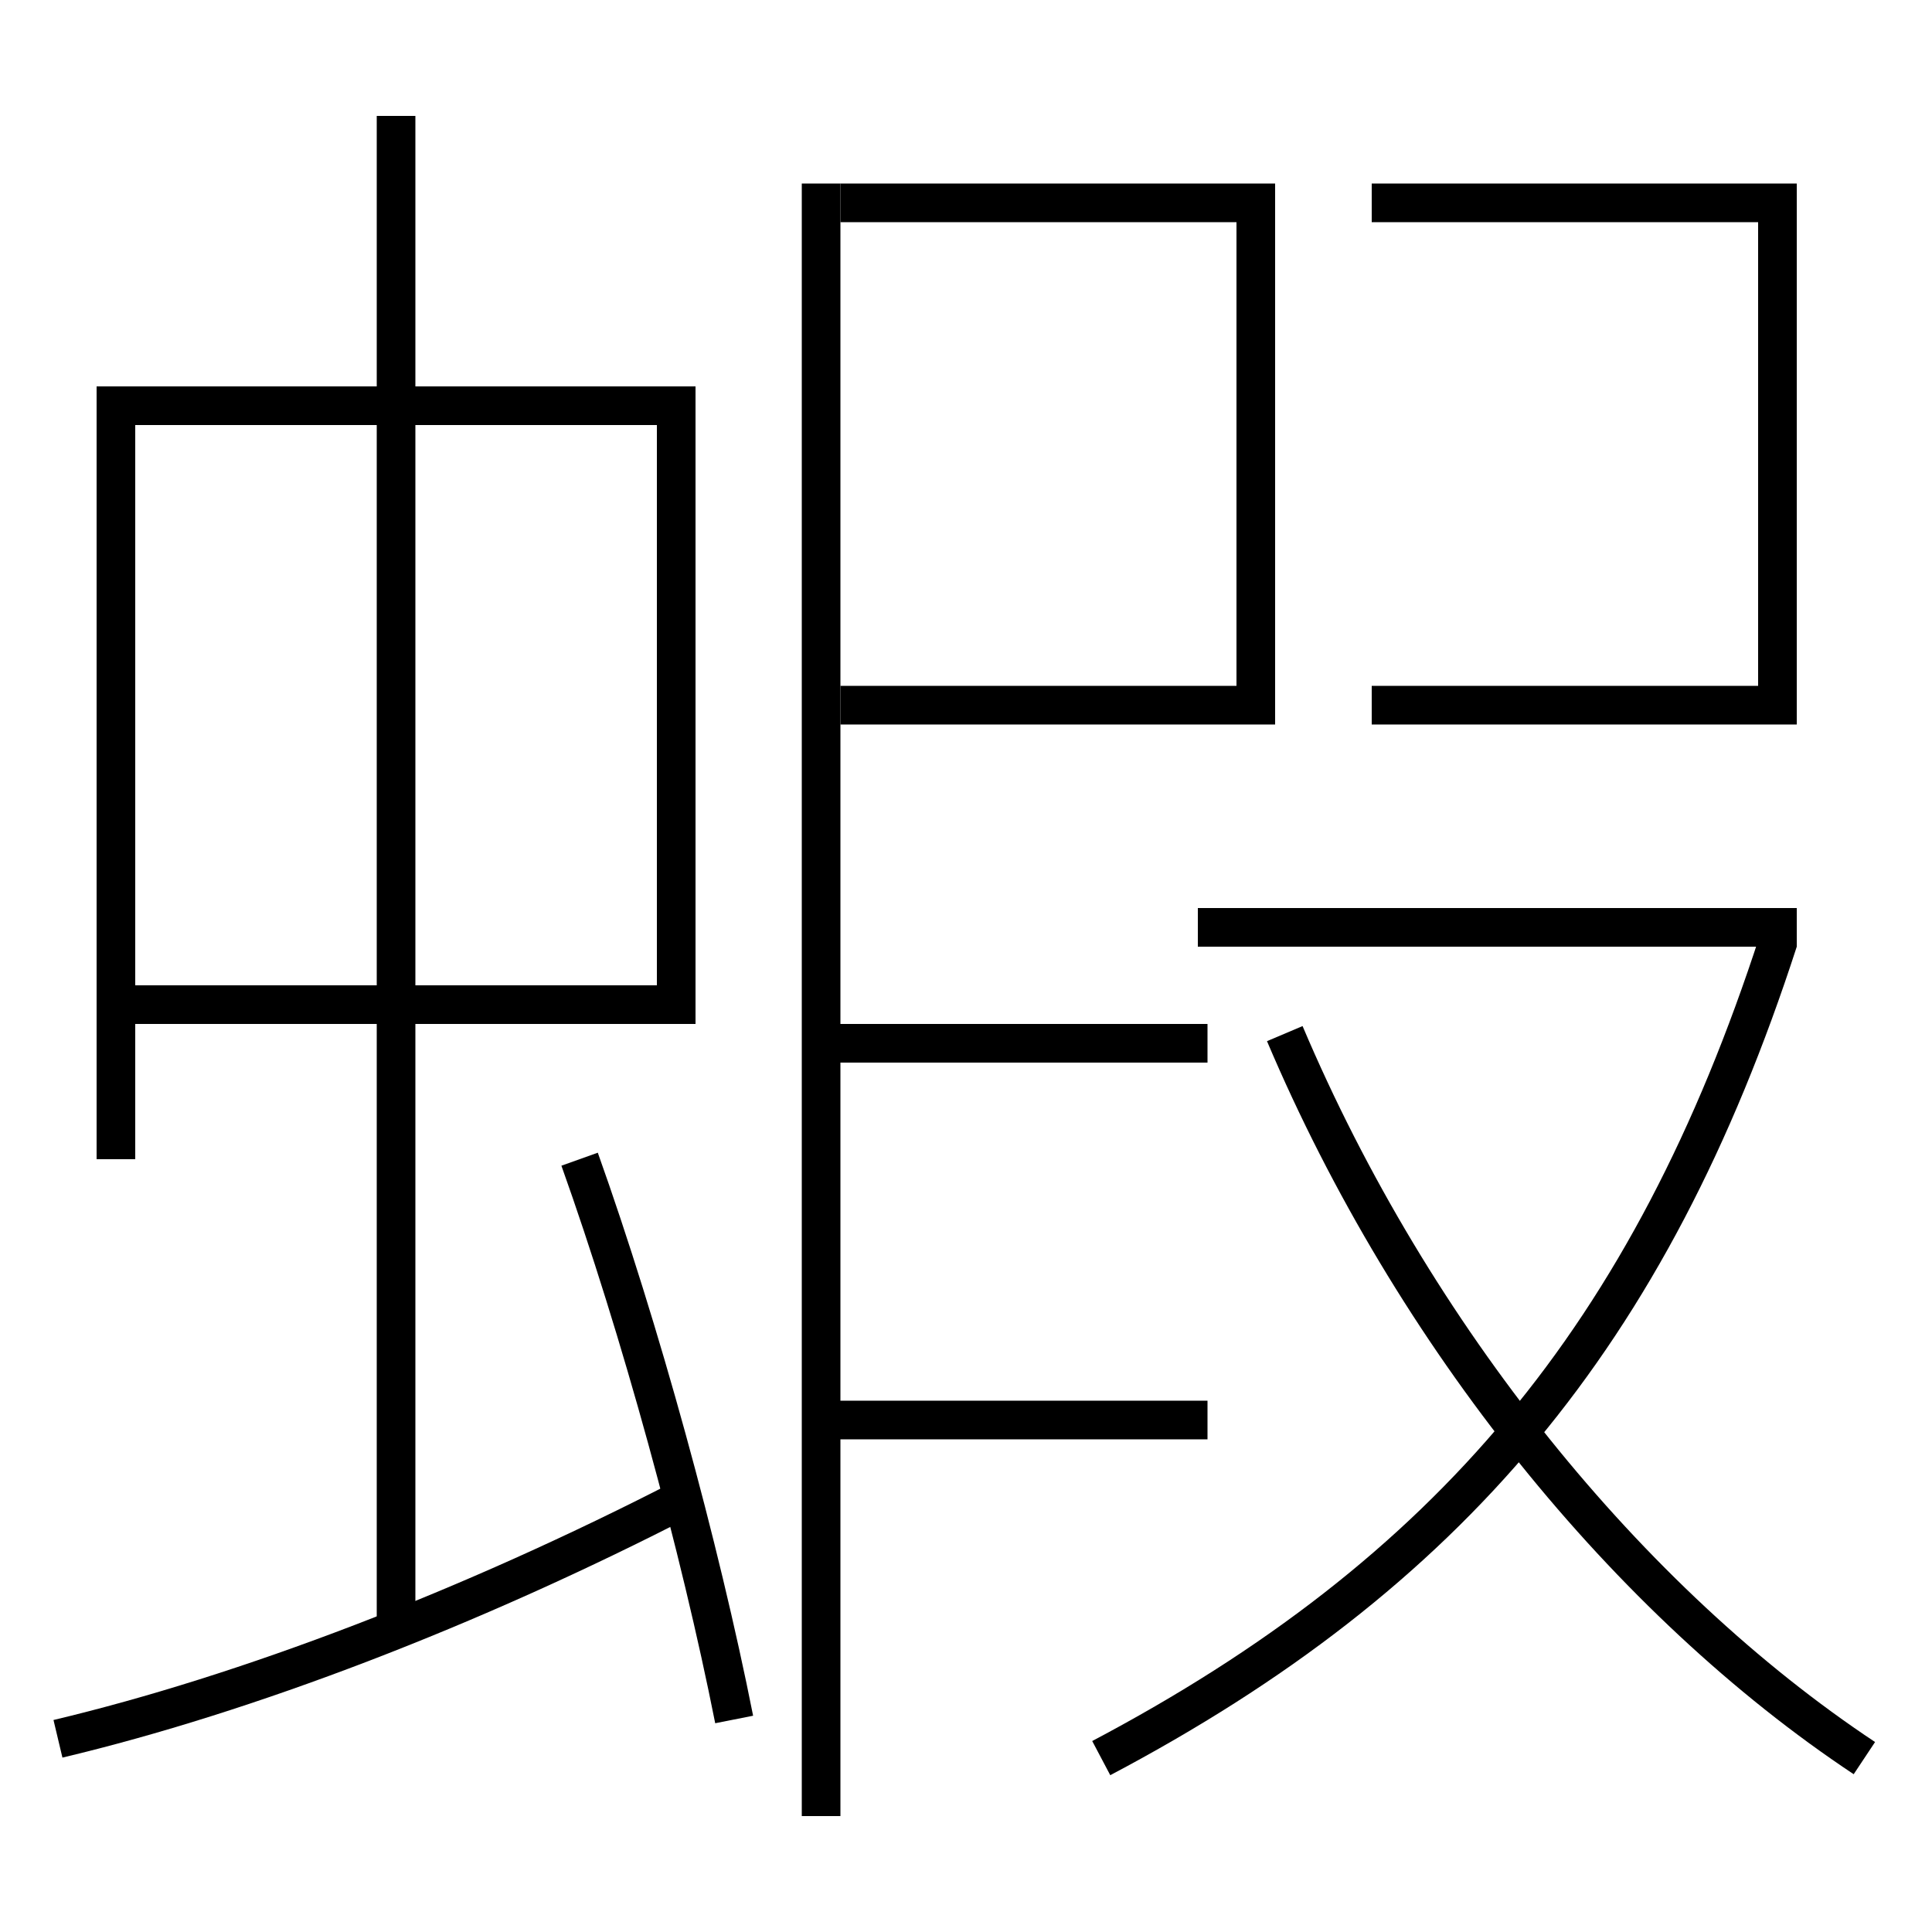 <?xml version='1.0' encoding='utf-8'?>
<svg xmlns="http://www.w3.org/2000/svg" height="100px" version="1.0" viewBox="0 0 100 100" width="100px" x="0px" y="0px">
<line fill="none" stroke="#000000" stroke-width="2" x1="42.5" x2="42.5" y1="9.5" y2="94" /><line fill="none" stroke="#000000" stroke-width="2" x1="62" x2="93" y1="48" y2="48" /><line fill="none" stroke="#000000" stroke-width="2" x1="42.5" x2="62.5" y1="54" y2="54" /><line fill="none" stroke="#000000" stroke-width="2" x1="42.5" x2="62.5" y1="73.5" y2="73.5" /><line fill="none" stroke="#000000" stroke-width="2" x1="20.5" x2="20.5" y1="84.5" y2="6" /><polyline fill="none" points="43.5,36.5 65,36.5 65,10.5 43.5,10.5" stroke="#000000" stroke-width="2" /><polyline fill="none" points="71,36.5 92,36.5 92,10.5 71,10.5" stroke="#000000" stroke-width="2" /><polyline fill="none" points="7,52 35,52 35,21 6,21 6,60" stroke="#000000" stroke-width="2" /><path d="M57,91 c17.964,-9.493 28.414,-21.844 35.049,-42.309" fill="none" stroke="#000000" stroke-width="2" /><path d="M96.5,91 c-12.203,-8.099 -23.351,-21.82 -30,-37.5" fill="none" stroke="#000000" stroke-width="2" /><path d="M38,89 c-1.764,-8.9 -4.873,-20.247 -8,-29" fill="none" stroke="#000000" stroke-width="2" /><path d="M3,90 c9.73,-2.313 21.335,-6.738 32.5,-12.5" fill="none" stroke="#000000" stroke-width="2" /></svg>